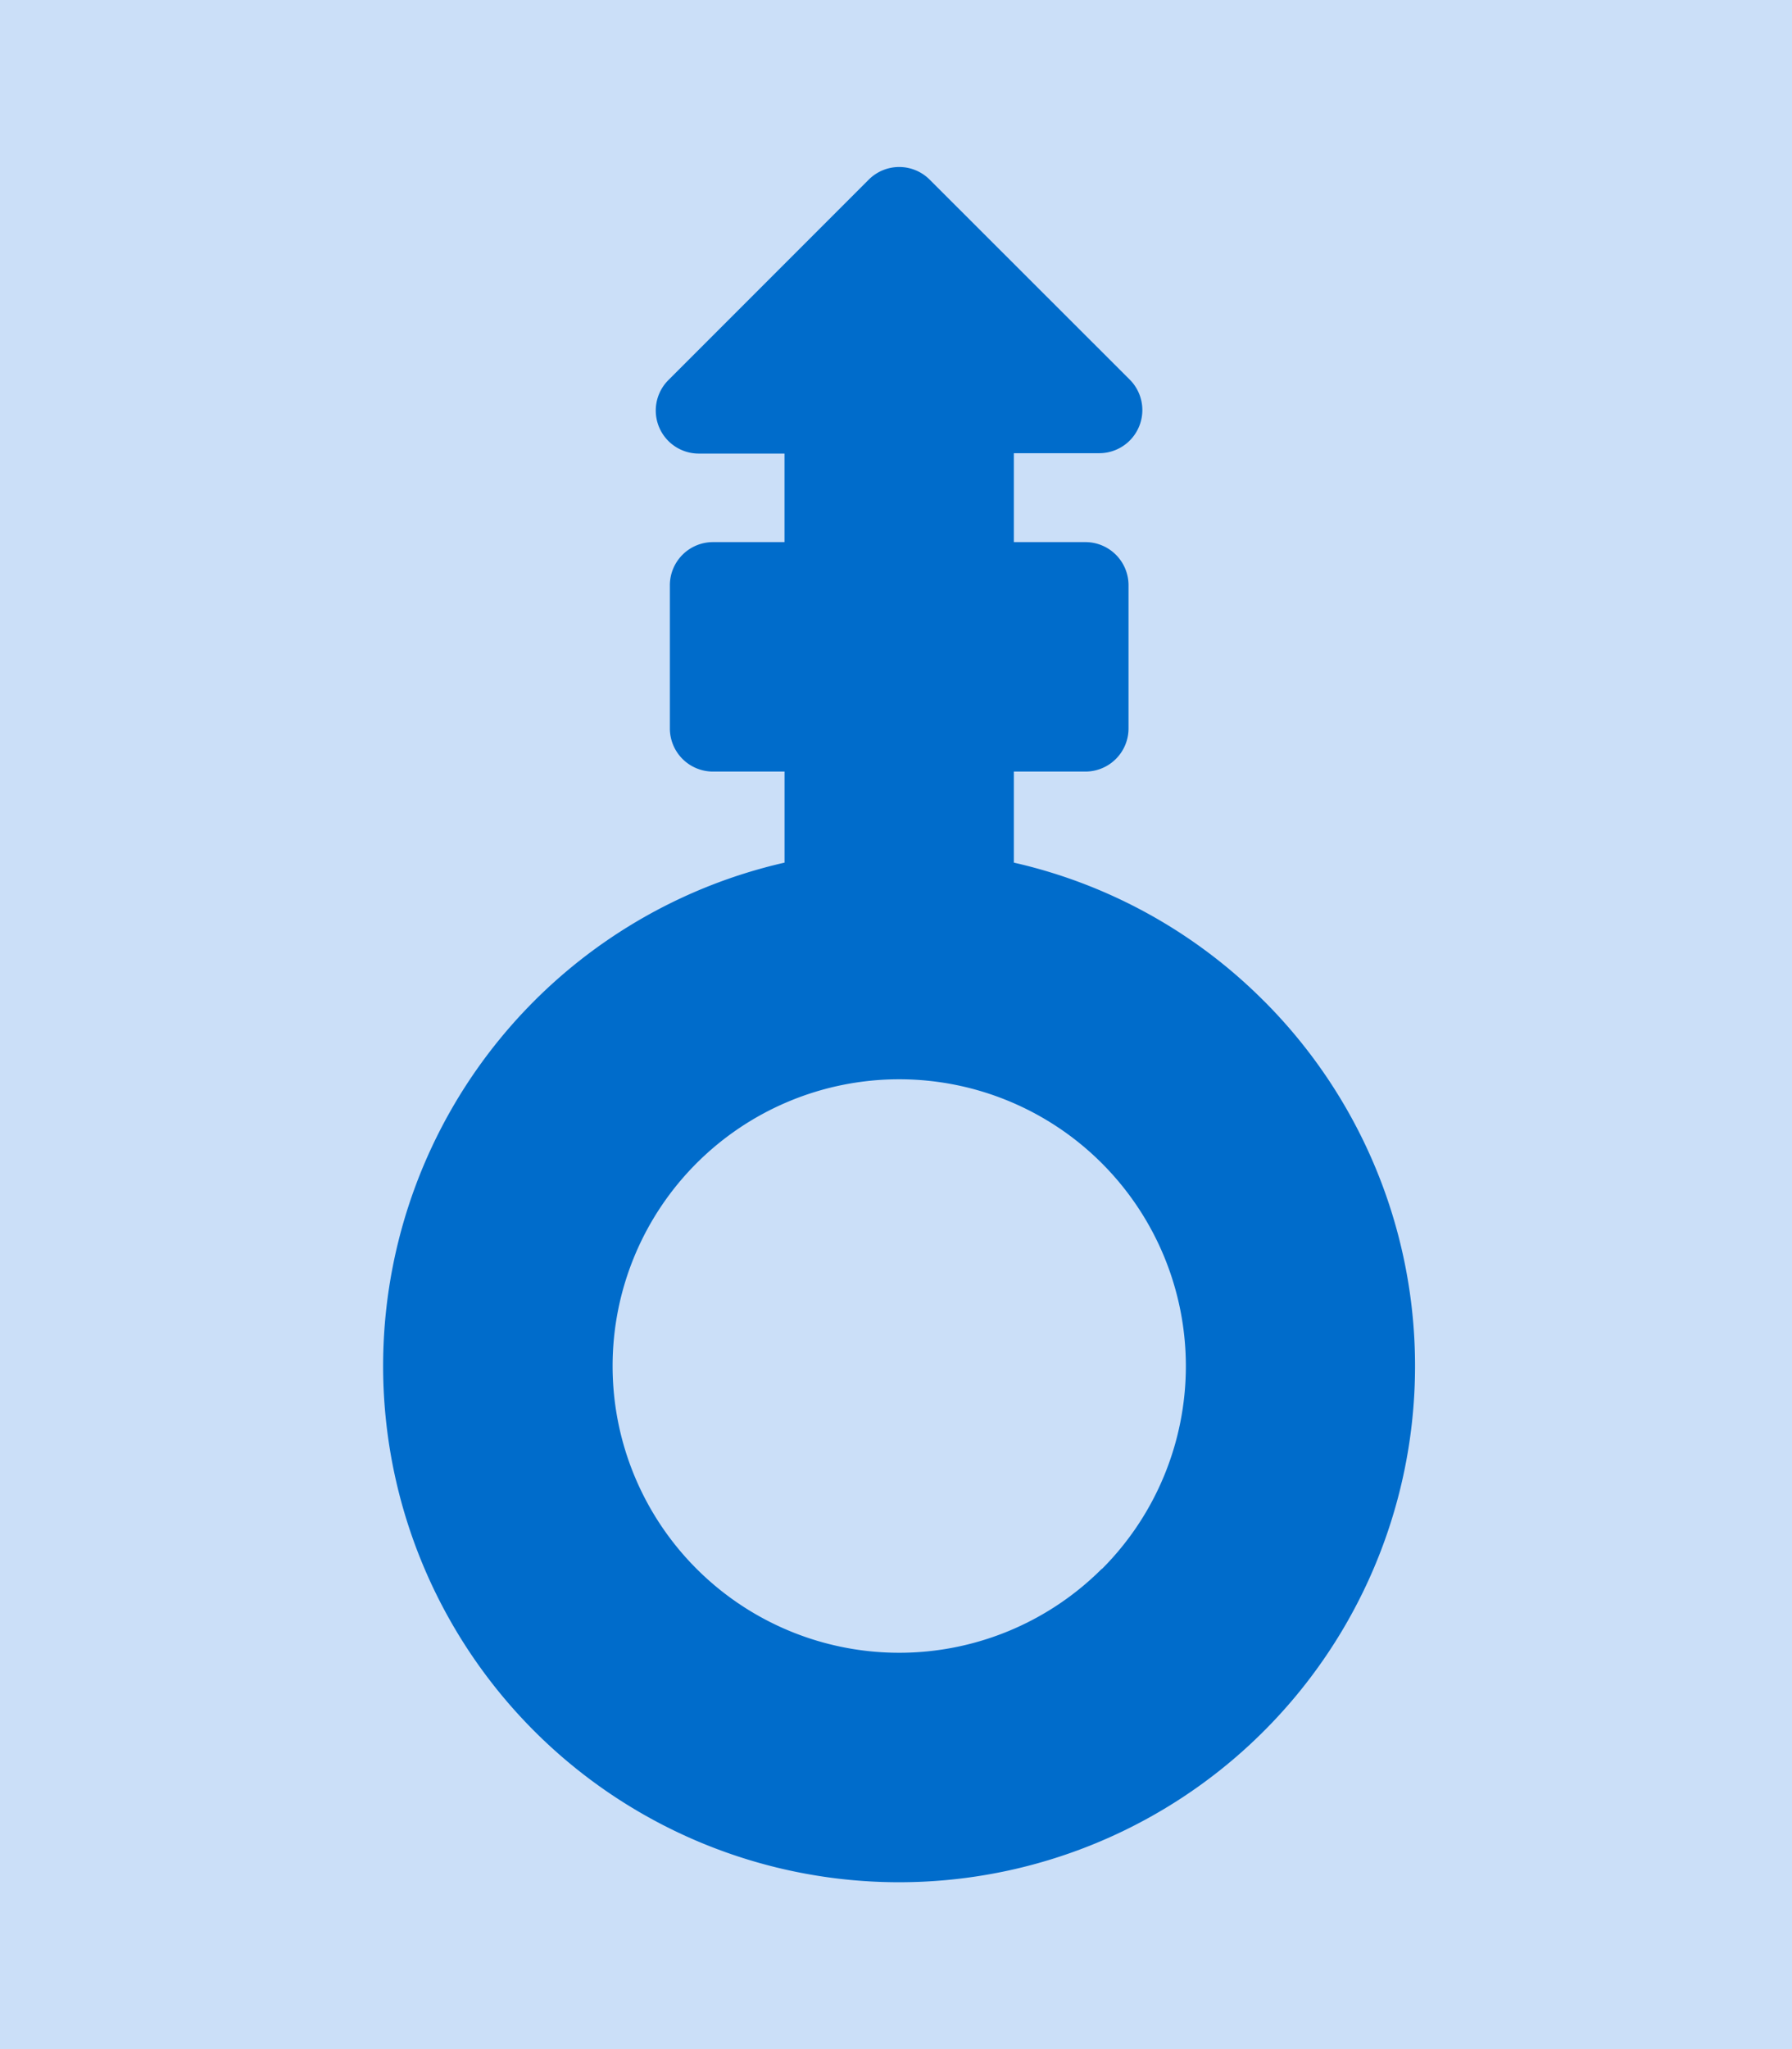 <svg xmlns="http://www.w3.org/2000/svg" width="42" height="48" viewBox="0 0 42 48"><defs><style>.a{fill:#cbdff8;}.b{fill:#006ccb;}</style></defs><g transform="translate(0.367)"><rect class="a" width="42" height="48" transform="translate(-0.367)"/><path class="b" d="M20.643,19.669a12.031,12.031,0,0,0-5.862-3.242V14.294h1.68a1.011,1.011,0,0,0,1.008-1.008V9.927a1.011,1.011,0,0,0-1.008-1.008h-1.68V6.836h2.007A1.01,1.01,0,0,0,17.5,5.115L12.808.428a1.009,1.009,0,0,0-1.428,0L6.685,5.123A1.008,1.008,0,0,0,7.4,6.845H9.406V8.919H7.727A1.011,1.011,0,0,0,6.719,9.927v3.359a1.011,1.011,0,0,0,1.008,1.008h1.68v2.133a12.093,12.093,0,1,0,11.237,3.242Zm-3.8,13.3a6.717,6.717,0,1,1,0-9.5A6.721,6.721,0,0,1,16.847,32.972Z" transform="translate(8.614 3.78)"/></g></svg>